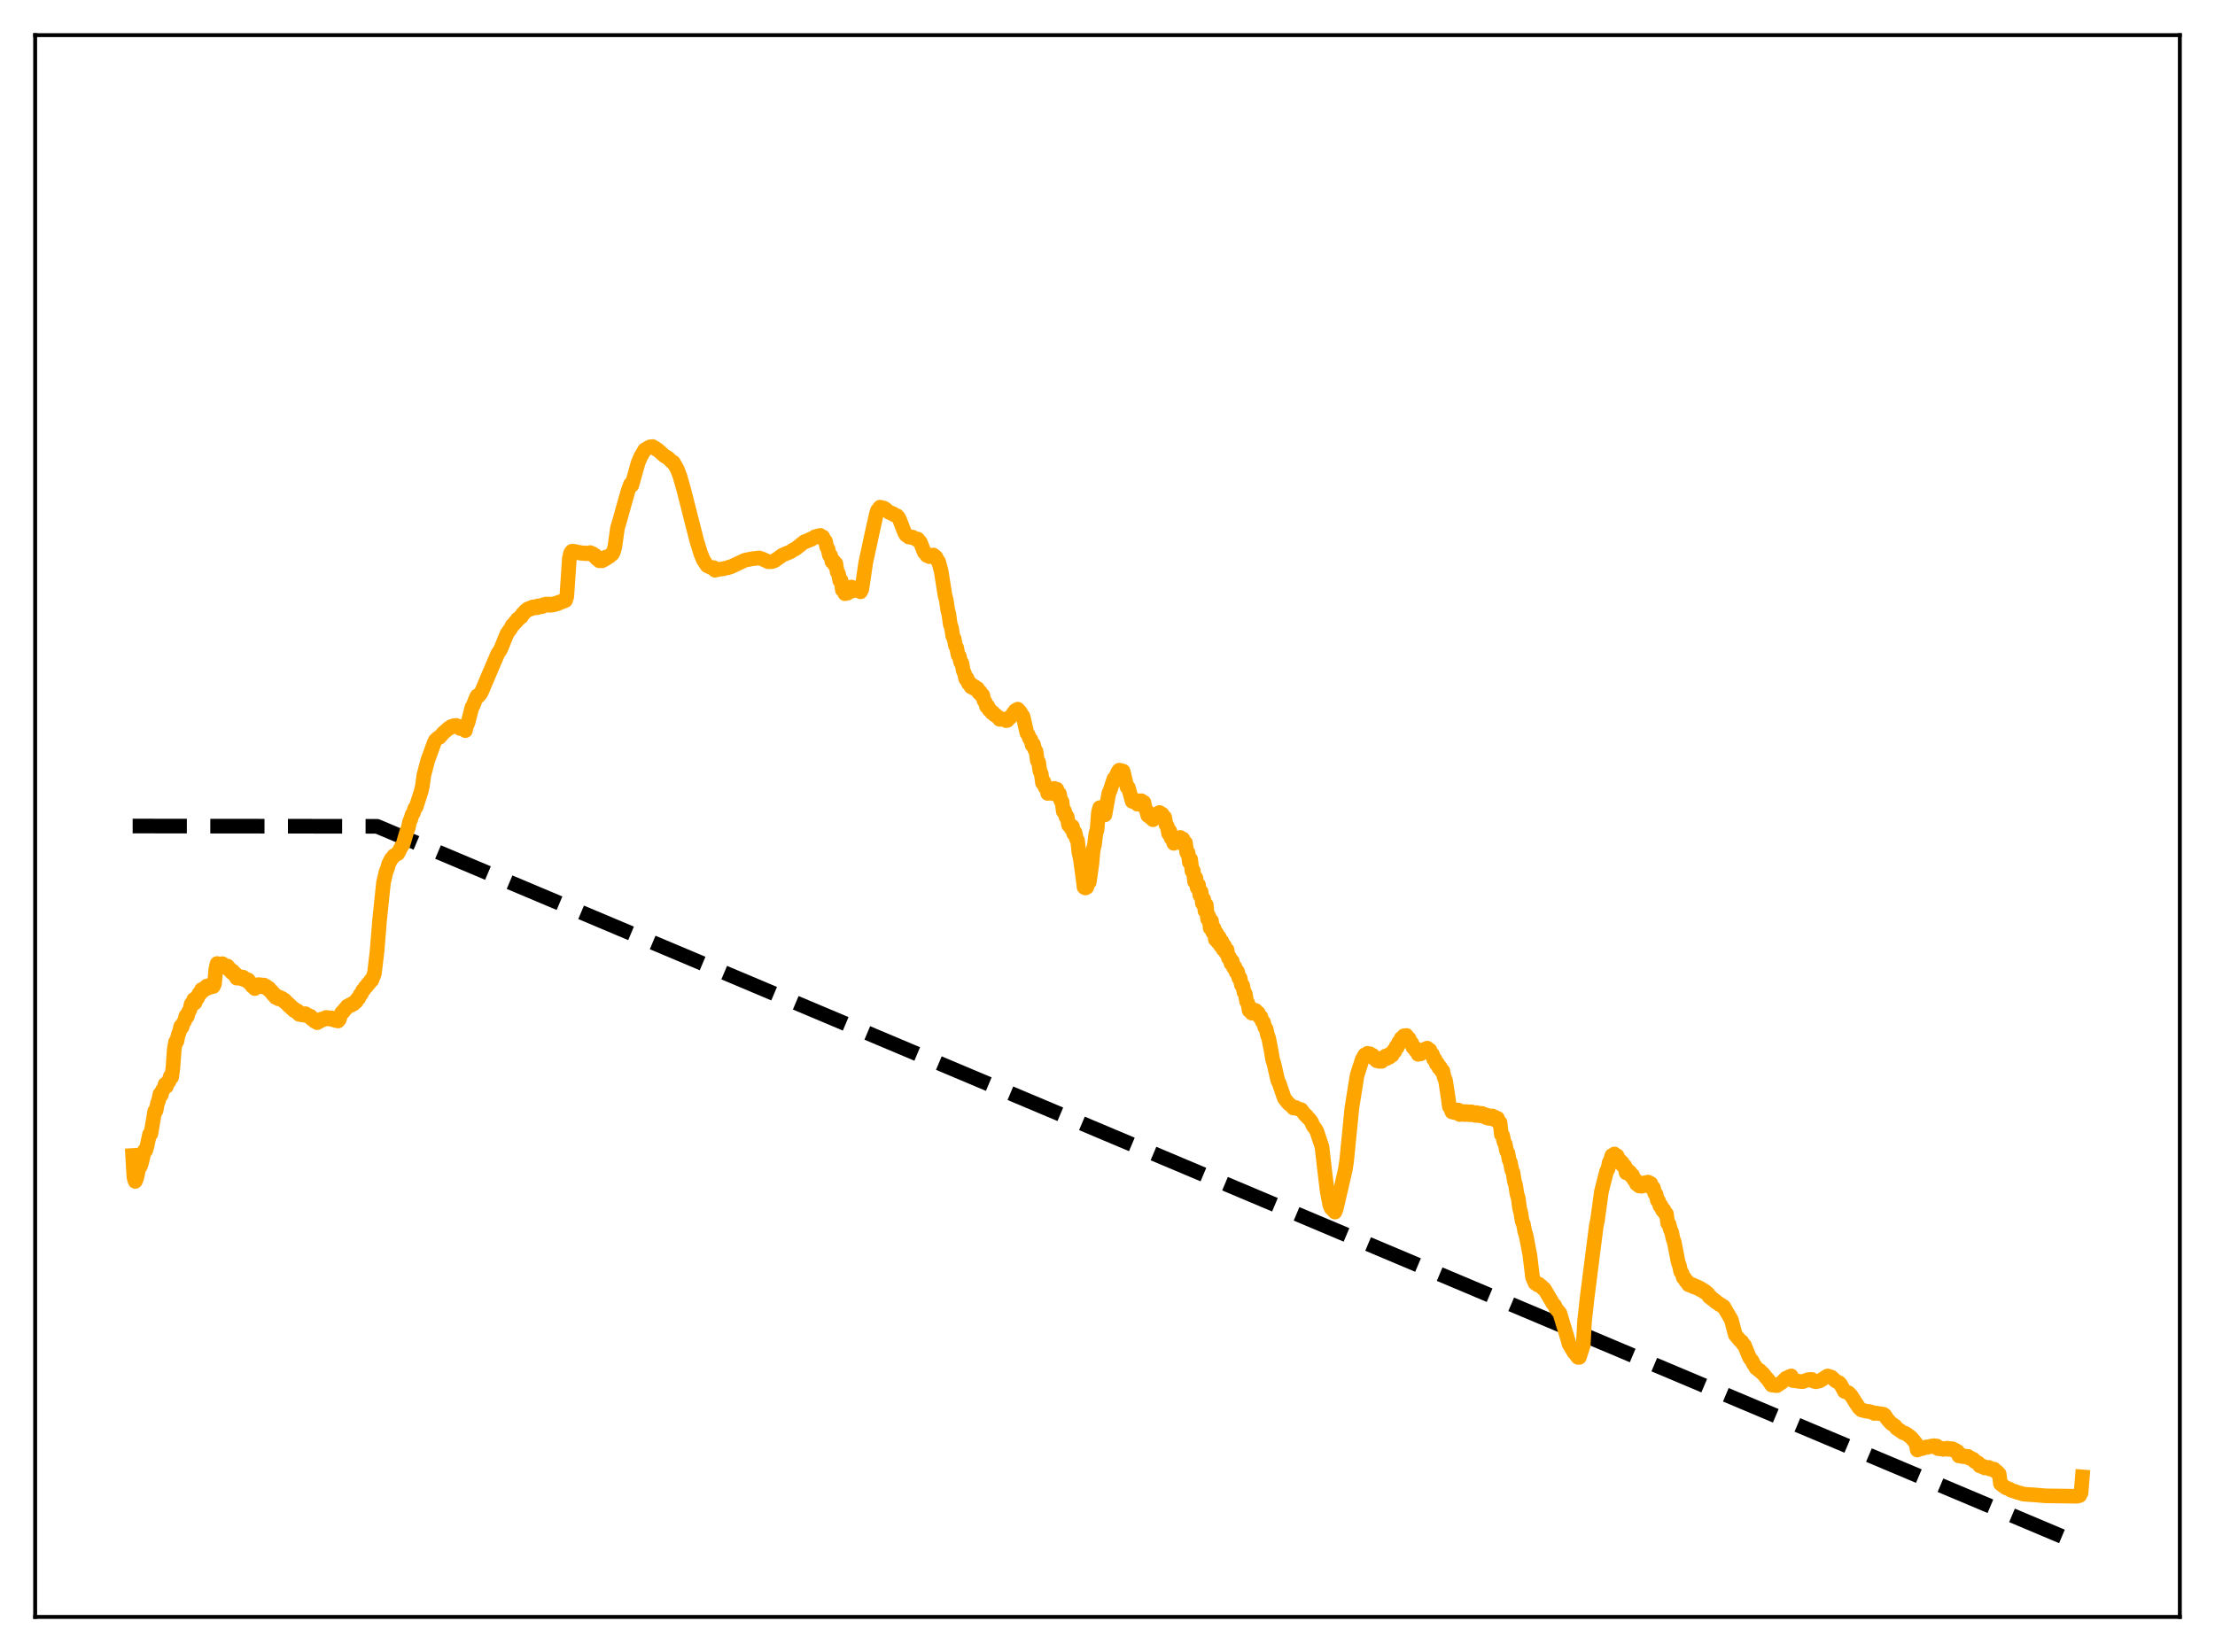 <?xml version="1.0" encoding="utf-8" standalone="no"?>
<!DOCTYPE svg PUBLIC "-//W3C//DTD SVG 1.1//EN"
  "http://www.w3.org/Graphics/SVG/1.1/DTD/svg11.dtd">
<svg xmlns:xlink="http://www.w3.org/1999/xlink" width="453.6pt" height="338.4pt" viewBox="0 0 453.6 338.4" xmlns="http://www.w3.org/2000/svg" version="1.1">
 <defs>
  <style type="text/css">*{stroke-linejoin: round; stroke-linecap: butt}</style>
 </defs>
 <g id="figure_1">
  <g id="patch_1">
   <path d="M 0 338.4 
L 453.6 338.4 
L 453.6 0 
L 0 0 
z
" style="fill: #ffffff"/>
  </g>
  <g id="axes_1">
   <g id="patch_2">
    <path d="M 7.2 331.2 
L 446.4 331.2 
L 446.4 7.2 
L 7.2 7.2 
z
" style="fill: #ffffff"/>
   </g>
   <g id="matplotlib.axis_1"/>
   <g id="matplotlib.axis_2"/>
   <g id="line2d_1">
    <path d="M 27.164 169.2 
L 77.206 169.256 
L 426.436 316.473 
L 426.436 316.473 
" clip-path="url(#p0858f9b6e8)" style="fill: none; stroke-dasharray: 11.1,4.8; stroke-dashoffset: 0; stroke: #000000; stroke-width: 3"/>
   </g>
   <g id="line2d_2">
    <path d="M 27.164 236.687 
L 27.43 241.188 
L 27.696 241.997 
L 27.962 241.409 
L 28.495 239.039 
L 28.761 238.885 
L 29.027 238.037 
L 29.559 235.727 
L 29.825 235.713 
L 30.092 234.82 
L 30.624 232.344 
L 30.89 232.264 
L 31.689 227.6 
L 31.955 227.514 
L 32.221 226.1 
L 32.487 225.379 
L 32.753 224.096 
L 33.02 224.323 
L 33.286 223.261 
L 33.552 223.03 
L 33.818 222.087 
L 34.084 222.534 
L 34.351 221.595 
L 34.617 221.526 
L 34.883 220.469 
L 35.149 220.644 
L 35.415 218.691 
L 35.681 214.971 
L 35.948 213.421 
L 36.214 213.32 
L 36.48 212.011 
L 36.746 211.362 
L 37.012 210.219 
L 37.279 210.408 
L 37.545 209.497 
L 37.811 209.159 
L 38.077 208.076 
L 38.343 208.246 
L 38.609 207.221 
L 38.876 206.886 
L 39.142 205.667 
L 39.408 205.807 
L 39.674 204.737 
L 39.94 205.41 
L 40.207 204.33 
L 40.473 204.426 
L 40.739 203.527 
L 41.005 203.541 
L 41.271 202.705 
L 41.537 203.021 
L 41.804 202.409 
L 42.07 202.638 
L 42.336 201.979 
L 42.602 202.392 
L 42.868 201.829 
L 43.135 202.2 
L 43.401 201.613 
L 43.667 202.076 
L 43.933 201.54 
L 44.199 198.478 
L 44.465 197.361 
L 44.732 197.877 
L 44.998 197.45 
L 45.264 197.862 
L 45.53 197.39 
L 45.796 198.062 
L 46.063 197.805 
L 46.329 198.239 
L 46.595 197.882 
L 46.861 198.606 
L 47.127 198.481 
L 47.393 199.154 
L 47.66 198.893 
L 47.926 199.627 
L 48.192 199.433 
L 48.458 200.35 
L 48.724 199.93 
L 48.991 200.377 
L 49.257 200.069 
L 49.523 200.504 
L 49.789 200.156 
L 50.055 200.697 
L 50.321 200.501 
L 50.588 200.957 
L 50.854 200.725 
L 51.12 201.393 
L 51.386 201.354 
L 51.652 202.015 
L 51.919 201.866 
L 52.185 202.493 
L 52.717 202.093 
L 52.983 201.683 
L 53.249 202.066 
L 53.516 201.74 
L 53.782 202.141 
L 54.048 201.769 
L 54.314 202.245 
L 54.58 202.056 
L 54.847 202.617 
L 55.113 202.428 
L 55.379 203.072 
L 55.645 203.026 
L 55.911 203.735 
L 56.177 203.596 
L 56.444 204.315 
L 56.71 204.189 
L 56.976 204.578 
L 57.242 204.254 
L 57.508 204.711 
L 57.775 204.511 
L 58.041 205.041 
L 58.307 204.856 
L 58.573 205.454 
L 58.839 205.395 
L 59.105 206.007 
L 59.372 205.881 
L 59.638 206.478 
L 59.904 206.383 
L 60.17 206.966 
L 60.436 206.775 
L 60.703 207.297 
L 60.969 207.081 
L 61.235 207.766 
L 61.501 207.477 
L 61.767 207.871 
L 62.033 207.665 
L 62.3 207.938 
L 62.566 207.641 
L 62.832 208.058 
L 63.098 207.939 
L 63.364 208.322 
L 63.631 208.183 
L 63.897 208.775 
L 64.163 208.725 
L 64.429 209.192 
L 64.695 208.988 
L 64.961 209.48 
L 65.228 209.249 
L 65.494 209.185 
L 65.76 208.749 
L 66.026 208.943 
L 66.292 208.609 
L 66.559 208.762 
L 66.825 208.396 
L 67.091 208.668 
L 67.357 208.471 
L 67.623 208.745 
L 67.889 208.493 
L 68.156 208.872 
L 68.422 208.668 
L 68.688 209.021 
L 68.954 208.744 
L 69.22 209.135 
L 69.487 208.829 
L 69.753 207.893 
L 70.019 207.365 
L 70.285 207.296 
L 70.551 206.763 
L 70.817 206.653 
L 71.084 206.122 
L 71.35 206.168 
L 71.616 205.828 
L 71.882 205.924 
L 72.148 205.546 
L 72.415 205.643 
L 72.681 205.206 
L 72.947 205.178 
L 73.213 204.561 
L 73.479 204.449 
L 73.745 203.736 
L 74.012 203.576 
L 74.278 202.882 
L 74.544 202.692 
L 74.81 202.155 
L 75.076 202.058 
L 75.343 201.509 
L 75.609 201.409 
L 75.875 200.866 
L 76.141 200.787 
L 76.673 199.408 
L 77.206 194.944 
L 77.738 188.437 
L 78.537 180.783 
L 79.069 178.541 
L 79.335 177.899 
L 79.601 176.964 
L 80.134 175.908 
L 80.4 175.682 
L 80.666 175.274 
L 80.932 175.16 
L 81.199 174.919 
L 81.465 174.858 
L 82.263 173.314 
L 82.529 172.969 
L 83.328 170.253 
L 83.594 169.632 
L 83.86 168.309 
L 84.127 167.816 
L 84.393 166.858 
L 84.659 166.513 
L 84.925 165.607 
L 85.191 165.373 
L 86.256 162.084 
L 86.522 160.898 
L 86.788 158.845 
L 87.587 155.786 
L 88.918 152.129 
L 89.184 151.601 
L 89.716 151.133 
L 89.983 151.049 
L 90.781 150.132 
L 91.58 149.452 
L 91.846 149.184 
L 92.112 149.142 
L 92.378 148.827 
L 92.644 148.879 
L 92.911 148.647 
L 93.177 148.776 
L 93.443 148.588 
L 93.709 148.9 
L 93.975 148.928 
L 94.241 149.23 
L 94.508 148.815 
L 95.04 148.922 
L 95.306 149.657 
L 95.572 148.581 
L 95.839 148.036 
L 96.637 144.888 
L 96.903 144.495 
L 97.436 143.091 
L 97.702 142.537 
L 97.968 142.622 
L 98.5 141.967 
L 100.097 138.202 
L 101.961 133.841 
L 102.493 133.071 
L 103.824 129.81 
L 104.623 128.678 
L 104.889 128.099 
L 105.155 127.947 
L 105.421 127.501 
L 105.687 127.405 
L 105.953 126.835 
L 106.22 126.812 
L 106.486 126.39 
L 106.752 126.36 
L 107.018 125.721 
L 107.284 125.646 
L 107.551 125.142 
L 107.817 125.137 
L 108.083 124.722 
L 108.349 124.862 
L 108.615 124.509 
L 108.881 124.678 
L 109.148 124.301 
L 109.414 124.535 
L 109.68 124.251 
L 109.946 124.472 
L 110.212 124.095 
L 110.479 124.343 
L 110.745 124.059 
L 111.011 124.261 
L 111.277 123.86 
L 111.543 124.061 
L 111.809 123.728 
L 112.076 123.873 
L 112.342 123.729 
L 112.608 123.99 
L 112.874 123.772 
L 113.14 123.947 
L 113.407 123.656 
L 113.673 123.82 
L 113.939 123.536 
L 114.205 123.657 
L 114.471 123.321 
L 114.737 123.436 
L 115.004 123.167 
L 115.27 123.227 
L 115.536 122.966 
L 115.802 123.007 
L 116.068 122.223 
L 116.601 114.317 
L 116.867 113.235 
L 117.133 112.902 
L 117.399 113.019 
L 117.665 112.934 
L 117.932 113.115 
L 118.198 113.06 
L 118.464 113.248 
L 118.73 113.149 
L 118.996 113.333 
L 119.263 113.247 
L 119.529 113.388 
L 119.795 113.25 
L 120.061 113.419 
L 120.327 113.299 
L 120.593 113.434 
L 120.86 113.189 
L 121.126 113.491 
L 121.392 113.412 
L 121.658 113.9 
L 121.924 113.756 
L 122.191 114.436 
L 122.457 114.219 
L 122.723 114.863 
L 122.989 114.349 
L 123.255 114.882 
L 123.521 114.359 
L 123.788 114.621 
L 124.054 114.101 
L 124.32 114.296 
L 124.586 113.934 
L 124.852 113.959 
L 125.119 113.575 
L 125.385 113.497 
L 125.651 112.98 
L 125.917 111.957 
L 126.449 108.159 
L 126.982 106.366 
L 127.78 103.512 
L 128.579 100.675 
L 129.111 99.185 
L 129.377 99.421 
L 130.708 94.707 
L 131.241 93.476 
L 131.773 92.582 
L 132.039 92.124 
L 133.104 91.527 
L 133.37 91.636 
L 133.636 91.463 
L 133.903 91.704 
L 134.169 91.77 
L 134.435 92.057 
L 134.701 92.141 
L 136.032 93.35 
L 136.831 93.825 
L 137.629 94.637 
L 137.895 94.696 
L 138.694 96.106 
L 139.226 97.493 
L 140.025 100.305 
L 142.687 110.754 
L 143.485 113.351 
L 144.017 114.666 
L 144.816 115.876 
L 145.615 116.245 
L 145.881 116.343 
L 146.147 116.261 
L 146.413 116.802 
L 147.212 116.619 
L 148.01 116.518 
L 148.809 116.329 
L 149.075 116.301 
L 149.341 116.142 
L 149.607 116.126 
L 152.535 114.757 
L 153.866 114.48 
L 155.463 114.286 
L 156.262 114.559 
L 157.327 115.065 
L 158.125 115.038 
L 158.657 114.828 
L 160.255 113.697 
L 161.053 113.366 
L 161.852 113.033 
L 162.65 112.507 
L 162.916 112.418 
L 164.78 110.929 
L 165.046 110.929 
L 165.312 110.744 
L 165.578 110.712 
L 165.844 110.489 
L 166.111 110.508 
L 166.377 110.25 
L 166.643 110.196 
L 166.909 109.938 
L 167.175 110.018 
L 167.441 109.78 
L 167.708 109.835 
L 167.974 109.666 
L 168.24 110.03 
L 168.506 109.973 
L 168.772 110.589 
L 169.039 110.837 
L 169.305 112.054 
L 169.571 112.451 
L 169.837 113.704 
L 170.103 113.791 
L 170.369 115.032 
L 170.636 114.816 
L 170.902 115.687 
L 171.168 115.413 
L 171.434 117.142 
L 171.7 117.476 
L 171.967 118.936 
L 172.233 118.865 
L 172.499 120.822 
L 172.765 120.396 
L 173.031 121.612 
L 173.297 120.446 
L 173.564 121.503 
L 173.83 120.389 
L 174.096 121.005 
L 174.362 120.246 
L 174.628 121.045 
L 174.895 120.551 
L 175.161 120.694 
L 175.427 120.388 
L 175.693 120.838 
L 175.959 120.883 
L 176.225 121.222 
L 176.492 120.681 
L 177.29 115.243 
L 178.621 109.082 
L 179.42 105.475 
L 179.686 104.569 
L 180.218 103.887 
L 181.017 104.08 
L 181.283 104.233 
L 182.081 104.948 
L 182.348 104.992 
L 182.614 105.183 
L 182.88 105.218 
L 183.146 105.466 
L 183.679 105.633 
L 183.945 105.917 
L 184.211 106.413 
L 185.276 109.156 
L 185.542 109.593 
L 185.808 109.661 
L 186.074 109.992 
L 186.34 109.921 
L 186.607 110.094 
L 186.873 110.011 
L 187.671 110.51 
L 187.937 110.414 
L 188.47 111.069 
L 189.268 113.134 
L 189.535 113.272 
L 189.801 113.792 
L 190.067 113.709 
L 190.333 114.02 
L 190.599 113.722 
L 190.865 113.857 
L 191.132 113.684 
L 191.664 114.108 
L 191.93 114.739 
L 192.196 115.007 
L 192.729 116.952 
L 193.527 121.988 
L 193.793 122.953 
L 194.06 124.829 
L 194.326 125.886 
L 194.592 127.882 
L 194.858 128.585 
L 195.124 130.311 
L 195.391 130.81 
L 195.657 132.236 
L 195.923 132.693 
L 196.189 134.155 
L 196.455 134.415 
L 196.721 135.644 
L 196.988 135.85 
L 197.254 137.362 
L 197.52 137.952 
L 197.786 139.108 
L 198.052 138.948 
L 198.319 139.994 
L 198.585 139.869 
L 198.851 140.695 
L 199.117 140.338 
L 199.383 140.986 
L 199.649 140.661 
L 199.916 141.237 
L 200.182 141.023 
L 200.448 141.894 
L 200.714 141.682 
L 200.98 142.447 
L 201.247 142.367 
L 201.513 143.507 
L 201.779 143.829 
L 202.045 144.732 
L 202.311 144.663 
L 202.577 145.415 
L 202.844 145.488 
L 203.11 145.997 
L 203.376 145.973 
L 203.642 146.431 
L 203.908 146.461 
L 204.175 146.782 
L 204.441 146.892 
L 204.707 147.346 
L 205.505 147.272 
L 206.038 147.614 
L 206.304 147.556 
L 206.57 147.154 
L 206.836 147.02 
L 207.901 145.562 
L 208.433 145.26 
L 208.966 145.867 
L 209.232 146.502 
L 209.498 146.713 
L 210.297 150.167 
L 210.563 150.491 
L 210.829 151.261 
L 211.095 151.464 
L 211.361 152.613 
L 211.628 152.447 
L 211.894 153.503 
L 212.16 153.869 
L 212.426 155.809 
L 212.692 156.135 
L 212.959 157.945 
L 213.225 158.471 
L 213.491 160.381 
L 213.757 160.117 
L 214.023 161.273 
L 214.289 161.112 
L 214.556 162.52 
L 214.822 161.811 
L 215.088 162.455 
L 215.354 161.574 
L 215.62 162.564 
L 215.887 161.485 
L 216.153 162.186 
L 216.419 161.649 
L 216.685 163.011 
L 216.951 162.559 
L 217.217 163.937 
L 217.484 164.221 
L 217.75 166.218 
L 218.016 166.123 
L 218.282 167.304 
L 218.548 167.291 
L 218.815 168.997 
L 219.081 168.855 
L 219.347 169.673 
L 219.613 169.281 
L 219.879 170.752 
L 220.145 170.504 
L 220.412 171.747 
L 220.678 172.192 
L 220.944 174.615 
L 221.21 175.76 
L 221.743 179.634 
L 222.009 181.748 
L 222.275 181.892 
L 222.541 181.756 
L 222.807 180.899 
L 223.073 180.685 
L 223.606 176.893 
L 223.872 174.028 
L 224.138 173.042 
L 224.404 170.835 
L 224.671 169.887 
L 224.937 166.416 
L 225.203 165.439 
L 225.469 165.379 
L 225.735 166.255 
L 226.001 166.363 
L 226.268 166.921 
L 227.066 162.496 
L 227.332 161.926 
L 228.131 159.493 
L 228.397 159.337 
L 228.929 158.125 
L 229.196 157.753 
L 229.994 157.948 
L 230.793 161.209 
L 231.059 161.295 
L 231.857 164.157 
L 232.124 163.73 
L 232.39 164.208 
L 232.656 164.219 
L 232.922 164.725 
L 233.188 164.023 
L 233.455 164.333 
L 233.721 164.013 
L 233.987 164.721 
L 234.253 164.343 
L 234.519 165.539 
L 234.785 166.029 
L 235.052 167.051 
L 235.318 166.547 
L 235.584 167.459 
L 235.85 167.234 
L 236.116 167.912 
L 236.383 166.86 
L 236.649 167.321 
L 236.915 166.71 
L 237.181 167.36 
L 237.447 166.429 
L 237.713 167.148 
L 237.98 166.734 
L 238.246 167.816 
L 238.512 167.42 
L 238.778 168.926 
L 239.044 169.235 
L 239.311 170.752 
L 239.577 170.249 
L 239.843 171.71 
L 240.109 171.438 
L 240.375 172.74 
L 240.641 171.729 
L 240.908 172.516 
L 241.174 171.697 
L 241.44 172.54 
L 241.706 171.538 
L 241.972 172.419 
L 242.239 171.831 
L 242.505 173.16 
L 242.771 172.624 
L 243.037 174.645 
L 243.303 174.65 
L 243.569 176.63 
L 243.836 176.026 
L 244.102 178.455 
L 244.368 178.333 
L 244.634 180.598 
L 244.9 179.82 
L 245.167 181.837 
L 245.433 181.223 
L 245.699 183.326 
L 245.965 182.65 
L 246.231 185.019 
L 246.497 184.165 
L 246.764 186.584 
L 247.03 185.355 
L 247.296 188.26 
L 247.562 187.69 
L 247.828 190.109 
L 248.095 188.601 
L 248.361 190.976 
L 248.627 190.15 
L 248.893 192.451 
L 249.159 191.16 
L 249.425 193.031 
L 249.692 191.969 
L 249.958 193.727 
L 250.224 192.82 
L 250.49 194.472 
L 250.756 193.72 
L 251.023 195.124 
L 251.289 194.574 
L 251.555 196.222 
L 251.821 196.1 
L 252.087 197.347 
L 252.353 196.885 
L 252.62 198.188 
L 252.886 198.045 
L 253.152 199.157 
L 253.418 198.975 
L 253.684 200.294 
L 253.951 200.329 
L 254.217 201.735 
L 254.483 201.848 
L 254.749 203.239 
L 255.015 203.54 
L 255.281 205.132 
L 255.548 205.508 
L 255.814 206.998 
L 256.08 206.973 
L 256.346 207.53 
L 256.612 206.79 
L 256.879 207.33 
L 257.145 206.979 
L 257.411 207.709 
L 257.677 207.477 
L 257.943 208.318 
L 258.209 208.285 
L 258.476 209.228 
L 258.742 209.367 
L 259.008 210.412 
L 259.274 210.722 
L 259.54 211.945 
L 259.807 212.634 
L 260.339 215.356 
L 260.605 217.019 
L 260.871 217.817 
L 261.404 220.134 
L 261.67 221.302 
L 261.936 221.832 
L 263.001 224.938 
L 263.799 225.964 
L 264.598 226.634 
L 264.864 226.957 
L 265.396 226.868 
L 265.663 227.088 
L 266.461 227.292 
L 267.26 228.367 
L 267.526 228.506 
L 267.792 228.918 
L 268.058 229.112 
L 268.591 229.822 
L 268.857 230.546 
L 269.389 231.245 
L 269.655 231.704 
L 270.72 234.901 
L 271.252 239.554 
L 271.785 243.977 
L 272.317 246.778 
L 272.583 247.452 
L 273.382 248.275 
L 273.648 247.555 
L 275.511 239.542 
L 275.777 237.748 
L 276.842 226.99 
L 277.907 220.279 
L 278.972 216.981 
L 279.504 216.064 
L 279.77 216.263 
L 280.036 215.75 
L 280.303 216.033 
L 280.569 215.849 
L 280.835 216.361 
L 281.101 216.15 
L 281.367 216.795 
L 281.633 216.771 
L 281.9 217.274 
L 282.166 216.971 
L 282.432 217.409 
L 282.698 217.008 
L 282.964 217.395 
L 283.231 216.617 
L 283.497 216.928 
L 283.763 216.303 
L 284.029 216.81 
L 284.295 216.093 
L 284.561 216.539 
L 284.828 215.834 
L 285.094 216.148 
L 285.36 215.21 
L 285.626 215.401 
L 285.892 214.392 
L 286.159 214.525 
L 286.425 213.506 
L 286.691 213.642 
L 286.957 212.671 
L 287.223 212.964 
L 287.489 212.165 
L 287.756 212.568 
L 288.022 212.1 
L 288.288 212.869 
L 288.554 212.718 
L 288.82 213.594 
L 289.087 213.633 
L 289.353 214.543 
L 289.619 214.49 
L 289.885 215.195 
L 290.151 214.969 
L 290.417 215.959 
L 290.684 215.541 
L 290.95 215.863 
L 291.216 215.256 
L 291.482 215.56 
L 291.748 214.908 
L 292.015 215.187 
L 292.281 214.694 
L 292.547 215.3 
L 292.813 215.079 
L 293.079 215.962 
L 293.345 215.954 
L 293.612 216.984 
L 293.878 216.984 
L 294.144 217.932 
L 294.41 217.845 
L 294.676 218.743 
L 294.943 218.589 
L 295.209 219.415 
L 295.475 219.357 
L 295.741 220.663 
L 296.007 221.202 
L 296.54 224.684 
L 296.806 226.692 
L 297.072 226.947 
L 297.338 227.761 
L 297.604 227.39 
L 297.871 227.895 
L 298.137 227.324 
L 298.403 227.881 
L 298.669 227.38 
L 298.935 228.291 
L 299.201 227.682 
L 299.468 228.248 
L 299.734 227.685 
L 300 228.307 
L 300.266 227.693 
L 300.532 228.289 
L 300.799 227.722 
L 301.065 228.337 
L 301.331 227.746 
L 301.597 228.342 
L 301.863 227.889 
L 302.129 228.469 
L 302.396 227.903 
L 302.662 228.482 
L 302.928 228.014 
L 303.194 228.564 
L 303.46 228.062 
L 303.727 228.62 
L 303.993 228.261 
L 304.259 228.893 
L 304.525 228.438 
L 304.791 229.058 
L 305.057 228.578 
L 305.324 229.133 
L 305.59 228.582 
L 305.856 229.236 
L 306.122 228.806 
L 306.388 229.547 
L 306.655 229.054 
L 306.921 229.976 
L 307.187 229.928 
L 307.453 232.4 
L 307.719 232.576 
L 307.985 233.893 
L 308.252 234.338 
L 308.518 235.76 
L 308.784 236.136 
L 309.05 237.584 
L 309.316 238.133 
L 309.583 239.656 
L 309.849 240.163 
L 310.115 241.937 
L 310.381 242.77 
L 310.647 244.572 
L 310.913 245.393 
L 311.18 247.445 
L 311.446 248.454 
L 311.712 250.141 
L 311.978 250.764 
L 312.244 252.211 
L 312.511 253.01 
L 313.309 257.167 
L 313.841 261.627 
L 314.374 262.832 
L 314.64 262.926 
L 314.906 263.213 
L 315.172 263.051 
L 315.439 263.38 
L 315.705 263.492 
L 315.971 263.925 
L 316.237 263.971 
L 318.1 267.138 
L 318.367 267.382 
L 318.633 268.007 
L 319.431 268.961 
L 321.028 274.239 
L 321.295 275.268 
L 322.359 277.07 
L 322.625 276.927 
L 322.892 277.723 
L 323.158 278.039 
L 323.424 278.038 
L 324.223 275.568 
L 324.489 270.64 
L 325.021 265.827 
L 326.884 251.202 
L 327.151 249.894 
L 327.949 244.07 
L 329.014 239.894 
L 329.28 239.525 
L 329.546 238.103 
L 329.812 237.642 
L 330.079 236.7 
L 330.345 236.868 
L 330.611 236.372 
L 330.877 236.926 
L 331.143 236.717 
L 331.409 237.568 
L 331.676 237.581 
L 331.942 238.382 
L 332.208 238.131 
L 332.474 238.92 
L 332.74 238.818 
L 333.007 240.227 
L 333.273 239.648 
L 333.539 240.278 
L 333.805 240.108 
L 334.071 240.929 
L 334.337 240.746 
L 334.604 241.653 
L 334.87 241.635 
L 335.136 242.52 
L 335.402 242.335 
L 335.668 242.927 
L 335.935 242.457 
L 336.201 242.983 
L 336.467 242.33 
L 336.733 242.779 
L 336.999 242.234 
L 337.265 242.876 
L 337.532 242.137 
L 337.798 242.771 
L 338.064 242.415 
L 338.33 243.396 
L 338.596 243.288 
L 338.863 244.436 
L 339.129 244.602 
L 339.395 245.866 
L 339.661 246.001 
L 339.927 247.018 
L 340.193 246.986 
L 340.46 247.911 
L 340.726 247.792 
L 340.992 248.594 
L 341.258 248.607 
L 341.524 250.575 
L 341.791 250.728 
L 342.057 251.869 
L 342.323 252.334 
L 342.589 253.682 
L 342.855 254.395 
L 343.654 258.495 
L 343.92 259.237 
L 344.186 260.488 
L 344.452 260.799 
L 344.719 261.711 
L 344.985 261.795 
L 345.251 262.461 
L 345.517 262.447 
L 345.783 263.154 
L 346.049 262.93 
L 346.316 263.369 
L 346.582 263.146 
L 346.848 263.604 
L 347.114 263.377 
L 347.38 263.785 
L 347.647 263.597 
L 347.913 264.025 
L 348.179 263.872 
L 348.445 264.313 
L 348.711 264.184 
L 348.977 264.63 
L 349.244 264.53 
L 349.51 264.996 
L 349.776 264.989 
L 350.042 265.661 
L 350.308 265.63 
L 350.575 266.067 
L 350.841 266.096 
L 351.107 266.491 
L 351.373 266.51 
L 351.639 266.892 
L 351.905 266.938 
L 352.172 267.254 
L 352.438 267.254 
L 352.704 267.566 
L 352.97 267.617 
L 354.567 270.369 
L 355.366 273.415 
L 356.431 274.686 
L 356.697 274.81 
L 356.963 275.328 
L 357.229 275.535 
L 358.294 278.122 
L 358.826 278.775 
L 359.092 279.404 
L 359.359 279.719 
L 359.625 280.232 
L 359.891 280.365 
L 360.157 280.657 
L 360.423 280.743 
L 360.689 281.103 
L 360.956 281.258 
L 361.754 282.266 
L 362.02 282.511 
L 362.819 283.7 
L 363.617 283.798 
L 363.884 283.829 
L 364.948 283.111 
L 365.747 282.298 
L 366.812 281.836 
L 367.078 282.766 
L 368.941 283.01 
L 369.207 283 
L 370.272 282.603 
L 370.804 282.547 
L 371.071 282.566 
L 371.337 282.894 
L 371.869 283.032 
L 372.668 282.849 
L 374.265 281.841 
L 375.063 282.085 
L 375.862 282.827 
L 376.66 283.259 
L 376.927 283.558 
L 377.725 285.022 
L 378.524 285.281 
L 379.056 285.795 
L 379.855 287.076 
L 380.653 288.292 
L 381.185 288.807 
L 382.25 289.072 
L 382.783 289.12 
L 383.581 289.355 
L 383.847 289.525 
L 384.113 289.439 
L 385.444 289.642 
L 385.711 289.683 
L 385.977 289.886 
L 386.509 290.707 
L 387.308 291.584 
L 387.84 291.931 
L 388.106 292.114 
L 388.372 292.532 
L 389.703 293.456 
L 390.236 293.612 
L 390.768 293.995 
L 391.3 294.388 
L 391.833 294.992 
L 392.365 295.643 
L 392.631 297.012 
L 393.43 296.703 
L 393.696 296.711 
L 394.495 296.374 
L 394.761 296.454 
L 395.027 296.313 
L 395.293 296.328 
L 395.559 296.188 
L 395.825 296.316 
L 396.092 296.128 
L 396.358 296.225 
L 396.624 296.188 
L 396.89 296.737 
L 397.156 296.632 
L 397.423 296.797 
L 397.689 296.675 
L 397.955 296.891 
L 398.221 296.715 
L 398.487 296.805 
L 398.753 296.631 
L 399.02 296.881 
L 399.286 296.711 
L 399.552 296.846 
L 399.818 296.74 
L 400.084 297.079 
L 400.351 296.993 
L 400.617 297.26 
L 400.883 297.313 
L 401.149 298.224 
L 401.415 298.149 
L 401.681 298.317 
L 401.948 298.156 
L 402.214 298.399 
L 402.48 298.247 
L 402.746 298.407 
L 403.012 298.311 
L 403.279 298.669 
L 403.545 298.63 
L 403.811 298.877 
L 404.077 298.892 
L 404.343 299.341 
L 404.609 299.349 
L 404.876 299.637 
L 405.142 299.682 
L 405.408 300.251 
L 405.674 300.242 
L 405.94 300.462 
L 406.207 300.364 
L 406.473 300.686 
L 406.739 300.562 
L 407.005 300.701 
L 407.271 300.571 
L 407.537 300.924 
L 407.804 300.808 
L 408.07 300.97 
L 408.336 300.917 
L 408.602 301.359 
L 408.868 301.363 
L 409.401 301.898 
L 409.667 303.928 
L 410.732 304.73 
L 411.53 305.019 
L 411.796 305.239 
L 412.595 305.486 
L 413.127 305.683 
L 414.458 306.054 
L 416.854 306.221 
L 418.983 306.401 
L 425.372 306.482 
L 425.904 306.328 
L 426.17 305.78 
L 426.436 302.514 
L 426.436 302.514 
" clip-path="url(#p0858f9b6e8)" style="fill: none; stroke: #ffa500; stroke-width: 3; stroke-linecap: square"/>
   </g>
   <g id="patch_3">
    <path d="M 7.2 331.2 
L 7.2 7.2 
" style="fill: none; stroke: #000000; stroke-width: 0.8; stroke-linejoin: miter; stroke-linecap: square"/>
   </g>
   <g id="patch_4">
    <path d="M 446.4 331.2 
L 446.4 7.2 
" style="fill: none; stroke: #000000; stroke-width: 0.8; stroke-linejoin: miter; stroke-linecap: square"/>
   </g>
   <g id="patch_5">
    <path d="M 7.2 331.2 
L 446.4 331.2 
" style="fill: none; stroke: #000000; stroke-width: 0.8; stroke-linejoin: miter; stroke-linecap: square"/>
   </g>
   <g id="patch_6">
    <path d="M 7.2 7.2 
L 446.4 7.2 
" style="fill: none; stroke: #000000; stroke-width: 0.8; stroke-linejoin: miter; stroke-linecap: square"/>
   </g>
  </g>
 </g>
 <defs>
  <clipPath id="p0858f9b6e8">
   <rect x="7.2" y="7.2" width="439.2" height="324"/>
  </clipPath>
 </defs>
</svg>
